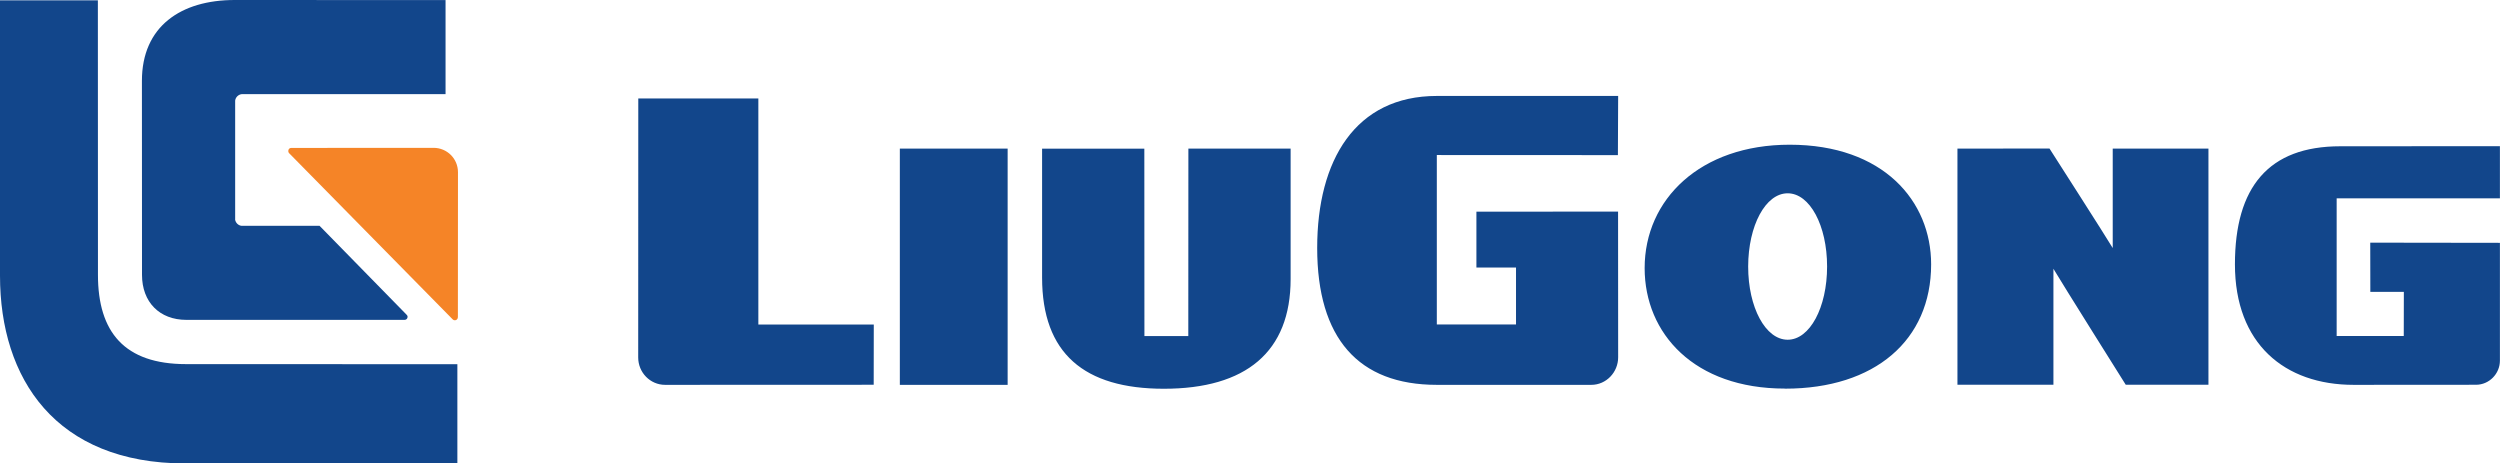 <svg xmlns="http://www.w3.org/2000/svg" width="232" height="43" viewBox="0 0 232 43" fill="none"><g clip-path="url(#clip0_801_1777)"><path d="M42.007 29.636L26.817 14.202C26.769 14.153 26.753 14.089 26.753 14.009C26.753 13.848 26.865 13.727 27.024 13.727L40.233 13.719C41.482 13.719 42.5 14.717 42.5 15.981L42.492 29.426C42.492 29.587 42.373 29.724 42.214 29.724C42.134 29.724 42.055 29.692 42.007 29.636Z" fill="#F58427"></path><path d="M42.444 33.798V43.008H17.202C5.161 43 0 35.15 0 25.578V0.032H9.082L9.09 25.505C9.09 30.827 11.556 33.79 17.266 33.79L42.444 33.798Z" fill="#12468B"></path><path d="M21.815 20.353C21.854 20.667 22.101 20.916 22.411 20.957H29.656L37.712 29.185C37.776 29.241 37.824 29.313 37.824 29.402C37.824 29.563 37.704 29.684 37.545 29.684H17.297C14.8 29.684 13.178 28.033 13.178 25.505L13.17 7.503C13.17 2.447 16.788 0 21.783 0L41.347 0.008V8.735H22.443C22.125 8.767 21.862 9.017 21.823 9.339V20.353H21.815Z" fill="#12468B"></path><path d="M165.896 17.938C167.948 17.938 169.554 20.924 169.554 24.732C169.554 28.541 167.948 31.527 165.896 31.527C163.844 31.527 162.23 28.541 162.23 24.732C162.238 20.924 163.844 17.938 165.896 17.938ZM231.992 22.535V33.46C231.992 34.691 230.99 35.706 229.773 35.706L218.417 35.714C212.015 35.714 207.402 31.906 207.402 24.531C207.402 17.366 210.519 13.574 217.176 13.574L231.992 13.566V18.404H216.842V31.181H223.069L223.077 27.083H219.967L219.959 22.518L231.992 22.535ZM150.157 19.636L137.011 19.644V24.829H140.686V30.11H133.337V14.387L150.141 14.395L150.165 8.904H133.337C125.782 8.904 122.235 14.862 122.235 23.009C122.235 31.391 126.06 35.714 133.337 35.714H147.676C149.052 35.714 150.165 34.555 150.165 33.154L150.157 19.636ZM165.665 36.068C173.976 36.068 179.209 31.584 179.209 24.531C179.209 18.662 174.779 13.429 166.079 13.429C157.792 13.429 152.623 18.493 152.623 24.877C152.623 30.964 157.235 36.06 165.626 36.06H165.665V36.068ZM110.274 31.189H106.202L106.194 13.799H96.706V25.755C96.706 32.791 100.611 36.076 108.007 36.076C115.618 36.076 119.77 32.663 119.77 25.892V13.791H110.282L110.274 31.189ZM93.517 35.714H83.505V13.791H93.509V35.714H93.517ZM61.722 35.714C60.338 35.714 59.225 34.571 59.225 33.17L59.233 9.138H70.375V30.119H81.087L81.079 35.706L61.722 35.714ZM190.192 13.783C190.192 13.783 195.536 22.124 196.061 23.018V13.791H204.944V35.706H197.27C197.27 35.706 191.281 26.174 190.558 24.942V35.706H181.651V13.791L190.192 13.783Z" fill="#12468B"></path></g><defs><clipPath id="clip0_801_1777"><rect width="232" height="43" fill="white"></rect></clipPath></defs></svg>
